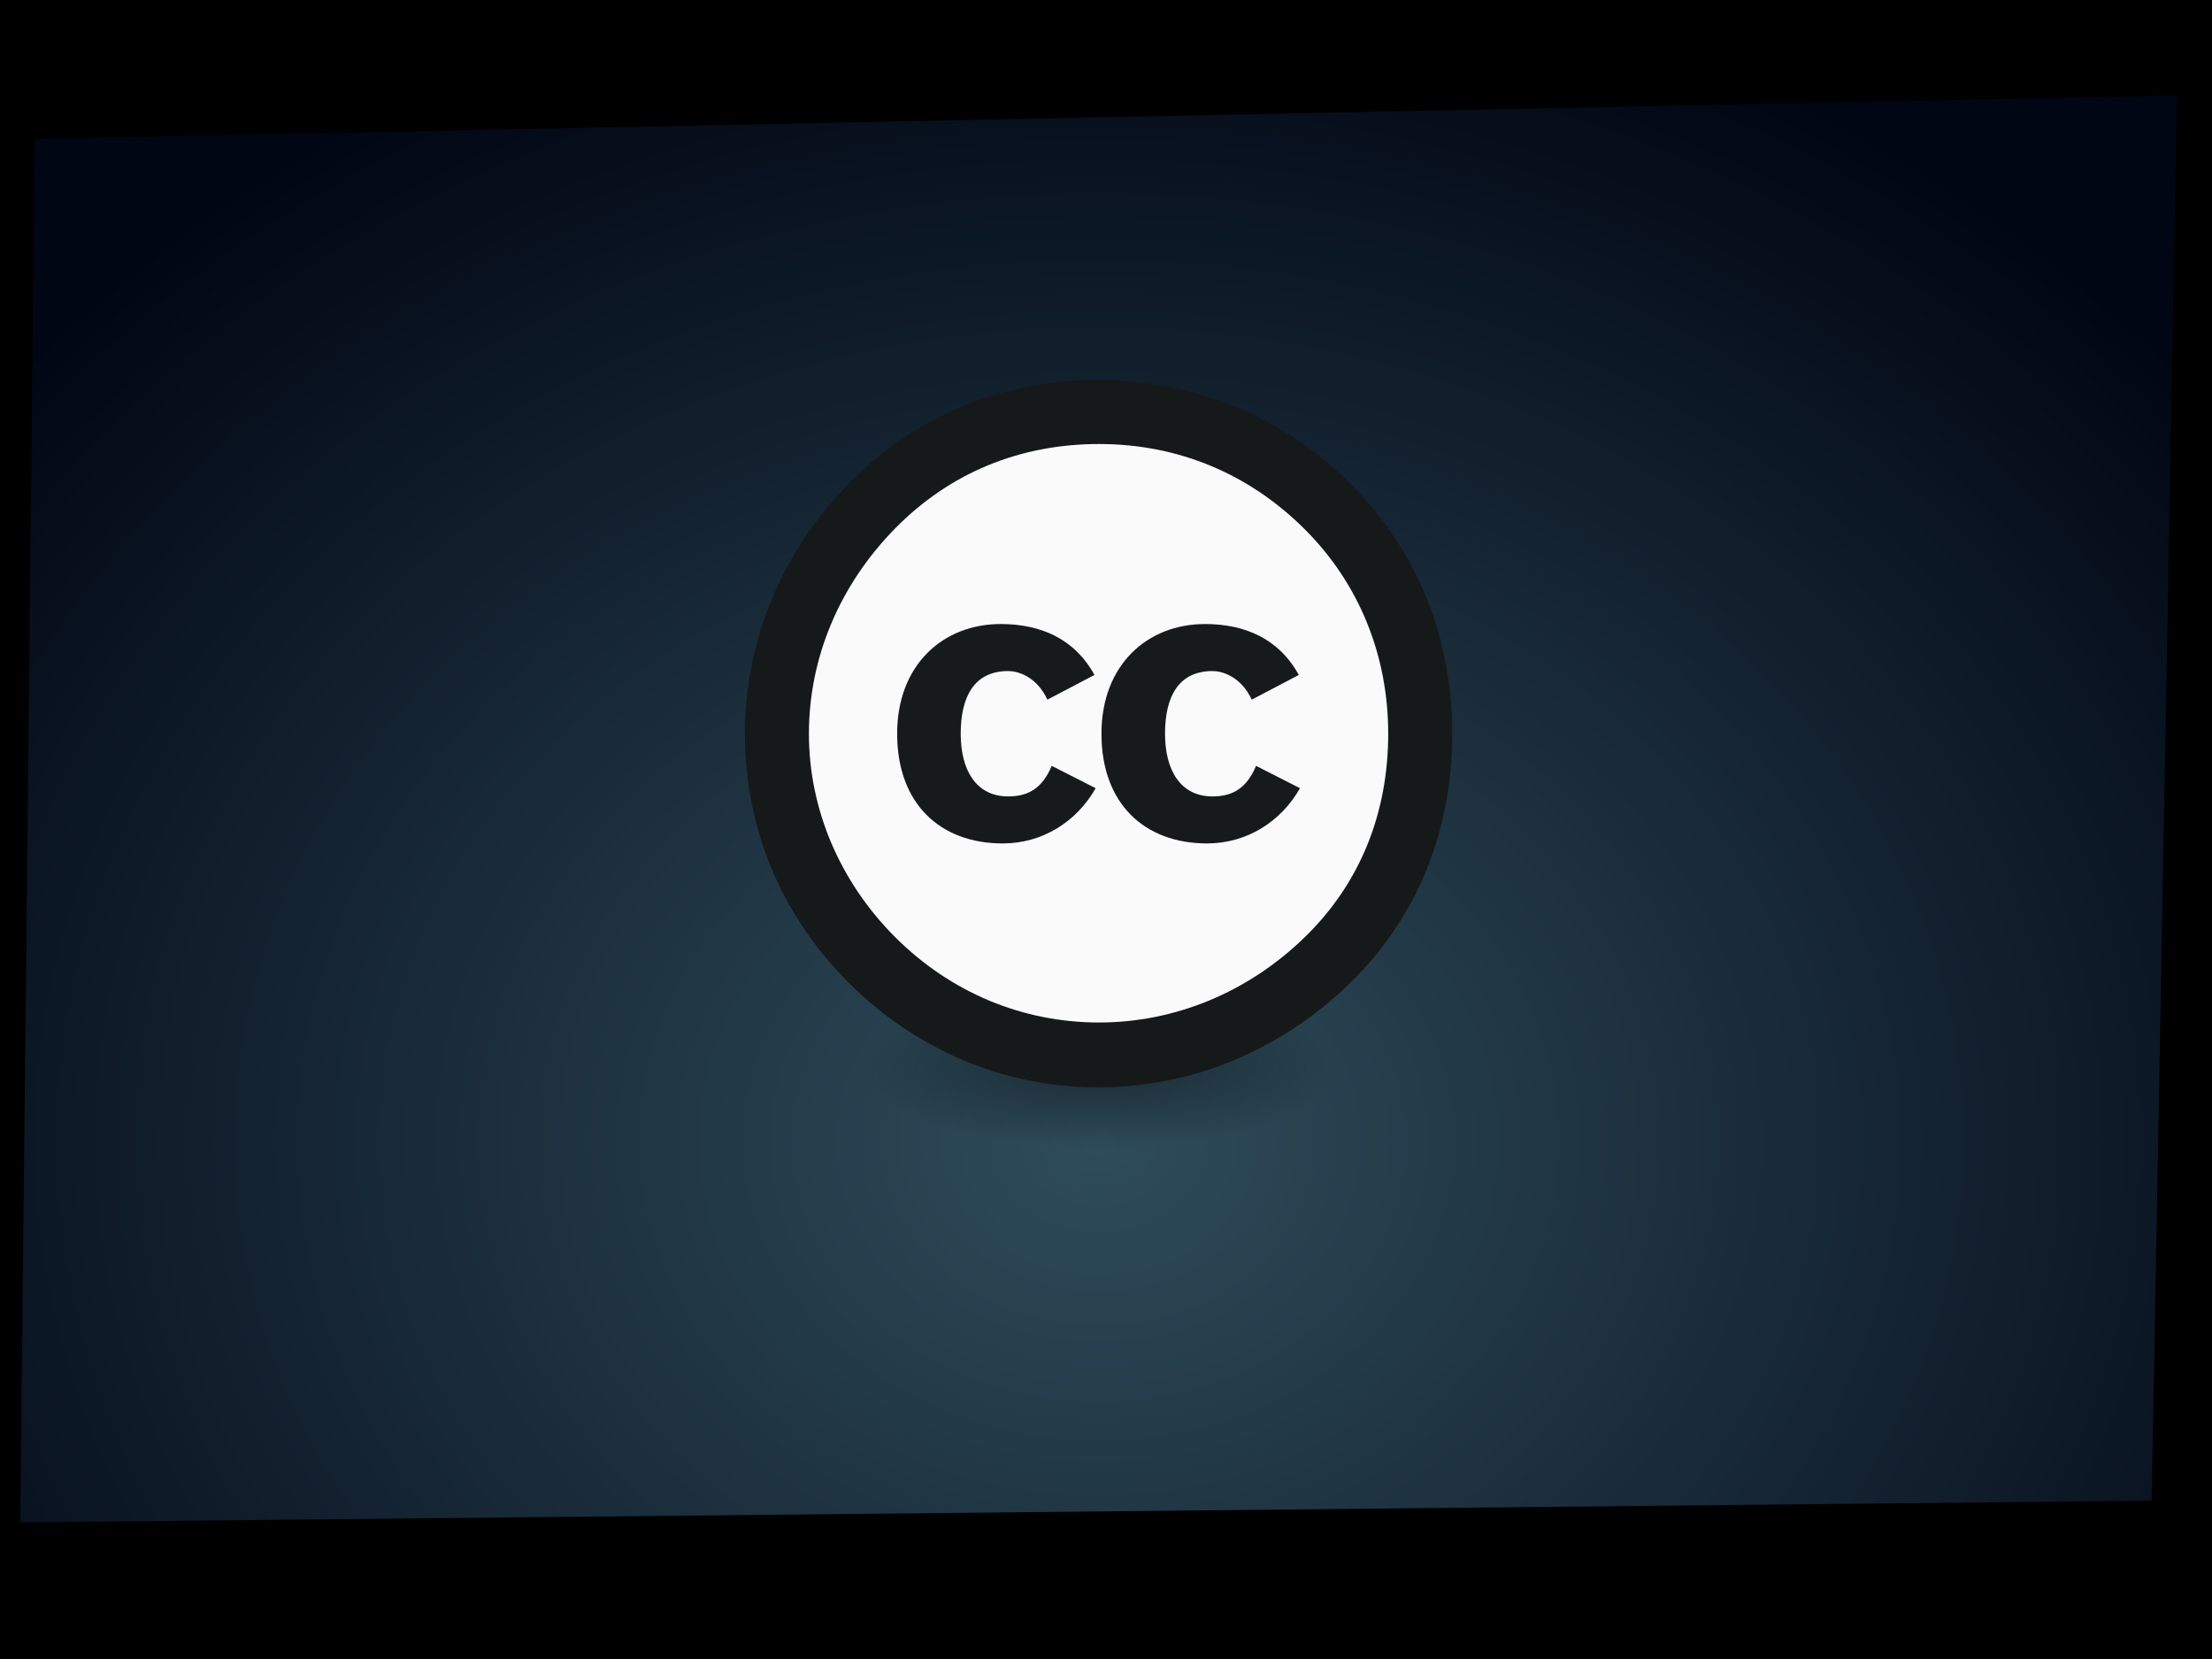 <?xml version="1.0" encoding="UTF-8" standalone="no"?>
<!-- Created with Inkscape (http://www.inkscape.org/) -->
<svg
   xmlns:i="http://ns.adobe.com/AdobeIllustrator/10.0/"
   xmlns:dc="http://purl.org/dc/elements/1.1/"
   xmlns:cc="http://web.resource.org/cc/"
   xmlns:rdf="http://www.w3.org/1999/02/22-rdf-syntax-ns#"
   xmlns:svg="http://www.w3.org/2000/svg"
   xmlns="http://www.w3.org/2000/svg"
   xmlns:xlink="http://www.w3.org/1999/xlink"
   xmlns:sodipodi="http://sodipodi.sourceforge.net/DTD/sodipodi-0.dtd"
   xmlns:inkscape="http://www.inkscape.org/namespaces/inkscape"
   width="1200"
   height="900"
   id="svg5698"
   sodipodi:version="0.32"
   inkscape:version="0.45+devel"
   version="1.0"
   sodipodi:docname="Sharing_creative_works_IMG-11.svg"
   inkscape:output_extension="org.inkscape.output.svg.inkscape">
  <defs
     id="defs5700">
    <filter
       inkscape:collect="always"
       x="-0.113"
       width="1.226"
       y="-0.113"
       height="1.226"
       id="filter5055">
      <feGaussianBlur
         inkscape:collect="always"
         stdDeviation="7.712"
         id="feGaussianBlur5057" />
    </filter>
    <linearGradient
       id="linearGradient5011">
      <stop
         style="stop-color:#f6f1cf;stop-opacity:1;"
         offset="0"
         id="stop5013" />
      <stop
         style="stop-color:#e6df80;stop-opacity:1;"
         offset="1"
         id="stop5015" />
    </linearGradient>
    <linearGradient
       inkscape:collect="always"
       xlink:href="#linearGradient5011"
       id="linearGradient5017"
       x1="807.164"
       y1="440"
       x2="903.836"
       y2="582"
       gradientUnits="userSpaceOnUse" />
    <linearGradient
       inkscape:collect="always"
       id="linearGradient3101">
      <stop
         style="stop-color:#000000;stop-opacity:1;"
         offset="0"
         id="stop3103" />
      <stop
         style="stop-color:#000000;stop-opacity:0;"
         offset="1"
         id="stop3105" />
    </linearGradient>
    <linearGradient
       id="linearGradient3580">
      <stop
         style="stop-color:#304e5d;stop-opacity:1;"
         offset="0"
         id="stop3582" />
      <stop
         style="stop-color:#010614;stop-opacity:1;"
         offset="1"
         id="stop3584" />
    </linearGradient>
    <radialGradient
       inkscape:collect="always"
       xlink:href="#linearGradient3580"
       id="radialGradient23038"
       cx="594.496"
       cy="493.284"
       fx="594.496"
       fy="493.284"
       r="346.281"
       gradientTransform="matrix(2.223,0,0,1.877,-725.368,-306.894)"
       gradientUnits="userSpaceOnUse" />
    <radialGradient
       inkscape:collect="always"
       xlink:href="#linearGradient3101"
       id="radialGradient21581"
       gradientUnits="userSpaceOnUse"
       gradientTransform="matrix(1,0,0,0.352,0,16.554)"
       cx="17.312"
       cy="25.531"
       fx="17.312"
       fy="25.531"
       r="9.688" />
  </defs>
  <sodipodi:namedview
     id="base"
     pagecolor="#ffffff"
     bordercolor="#666666"
     borderopacity="1.0"
     gridtolerance="10000"
     guidetolerance="10"
     objecttolerance="10"
     inkscape:pageopacity="0.0"
     inkscape:pageshadow="2"
     inkscape:zoom="0.25"
     inkscape:cx="554.25551"
     inkscape:cy="499.4422"
     inkscape:document-units="px"
     inkscape:current-layer="layer1"
     borderlayer="false"
     showborder="true"
     inkscape:window-width="1113"
     inkscape:window-height="734"
     inkscape:window-x="45"
     inkscape:window-y="22"
     showguides="false"
     inkscape:guide-bbox="true">
    <sodipodi:guide
       orientation="horizontal"
       position="436"
       id="guide23063" />
    <sodipodi:guide
       orientation="vertical"
       position="604"
       id="guide23065" />
  </sodipodi:namedview>
  <g
     inkscape:label="Layer 1"
     inkscape:groupmode="layer"
     id="layer1">
    <rect
       style="opacity:1;fill:#000000;fill-opacity:1;stroke:none;stroke-width:0.5;stroke-linecap:round;stroke-linejoin:round;stroke-miterlimit:4;stroke-dasharray:none;stroke-dashoffset:0;stroke-opacity:0.853"
       id="rect14164"
       width="1200"
       height="900"
       x="0"
       y="0" />
    <path
       style="opacity:0.979;fill:url(#radialGradient23038);fill-opacity:1;stroke:none;stroke-width:2;stroke-linejoin:round;stroke-miterlimit:4;stroke-dashoffset:0;stroke-opacity:0.212"
       d="M 18.839,75.351 L 1181,51.766 L 1167.281,814.128 L 11,825.887 L 18.839,75.351 z"
       id="rect4391"
       sodipodi:nodetypes="ccccc" />
    <g
       id="g3900"
       transform="matrix(0.677,0,0,0.665,-46.527,343.677)"
       clip-path="none">
      <g
         transform="matrix(3.122,0,0,3.122,-3892.493,-810.574)"
         id="g3922" />
    </g>
    <g
       id="g8062"
       transform="translate(205.333,13.472)"
       clip-path="none" />
    <path
       sodipodi:type="star"
       style="opacity:0.246;fill:url(#linearGradient5017);fill-opacity:1;stroke:none;stroke-width:4;stroke-linecap:round;stroke-linejoin:round;stroke-miterlimit:4;stroke-dasharray:4, 8;stroke-dashoffset:0;stroke-opacity:0.853;filter:url(#filter5055)"
       id="path4432"
       sodipodi:sides="8"
       sodipodi:cx="870"
       sodipodi:cy="537"
       sodipodi:r1="84.723076"
       sodipodi:r2="51.621319"
       sodipodi:arg1="0.52359878"
       sodipodi:arg2="0.91629786"
       inkscape:flatsided="false"
       inkscape:rounded="0"
       inkscape:randomized="0"
       d="M 943.372,579.362 L 901.425,577.954 L 891.928,618.836 L 863.262,588.18 L 827.638,610.372 L 829.046,568.425 L 788.164,558.928 L 818.82,530.262 L 796.628,494.638 L 838.575,496.046 L 848.072,455.164 L 876.738,485.82 L 912.362,463.628 L 910.954,505.575 L 951.836,515.072 L 921.18,543.738 L 943.372,579.362 z"
       transform="matrix(0.839,0,0,0.839,452.916,716.019)" />
    <g
       id="g17355"
       transform="matrix(0.35,0.368,0.368,-0.35,1170.269,595.296)"
       inkscape:transform-center-x="-103.4093"
       inkscape:transform-center-y="-150.95599"
       style="opacity:0.3">
      <path
         style="fill:none;fill-rule:evenodd;stroke:#ffffff;stroke-width:13.834;stroke-linecap:butt;stroke-linejoin:miter;stroke-miterlimit:4;stroke-dasharray:13.834, 13.834;stroke-dashoffset:0;stroke-opacity:1"
         d="M 611.618,489.635 C 609.639,745.825 270.13,1179.853 -232.442,652.645"
         id="path17357"
         sodipodi:nodetypes="cc" />
      <path
         inkscape:transform-center-y="-1.1901133"
         inkscape:transform-center-x="6.9717528"
         sodipodi:nodetypes="cccc"
         id="path17359"
         d="M 639.984,492.816 C 637.741,492.339 582.87,492.579 582.87,492.579 L 611.77,464.143 L 639.984,492.816 z"
         style="fill:#ffffff;fill-opacity:1;fill-rule:evenodd;stroke:none;stroke-width:1px;stroke-linecap:butt;stroke-linejoin:miter;stroke-opacity:1" />
    </g>
    <g
       inkscape:export-ydpi="61.943115"
       inkscape:export-xdpi="61.943115"
       inkscape:export-filename="/mnt/hgfs/Bov/Documents/Work/2007/cc/campaign/ideas/art/heart.png"
       id="g21563"
       transform="matrix(9.024,0,0,9.024,-146.002,238.274)">
      <path
         transform="matrix(1.456,0,0,1.456,57.01,0.545)"
         d="M 27,25.531 A 9.688,3.406 0 1 1 7.625,25.531 A 9.688,3.406 0 1 1 27,25.531 z"
         sodipodi:ry="3.40625"
         sodipodi:rx="9.6875"
         sodipodi:cy="25.53125"
         sodipodi:cx="17.3125"
         id="path21565"
         style="opacity:0.409;color:#000000;fill:url(#radialGradient21581);fill-opacity:1;fill-rule:nonzero;stroke:none;stroke-width:1.105;stroke-linecap:butt;stroke-linejoin:miter;marker:none;marker-start:none;marker-mid:none;marker-end:none;stroke-miterlimit:4;stroke-dasharray:none;stroke-dashoffset:0;stroke-opacity:1;visibility:visible;display:inline;overflow:visible"
         sodipodi:type="arc" />
      <g
         transform="translate(57.934,-4.699)"
         id="g21567">
        <path
           sodipodi:type="arc"
           style="fill:#fafafa;fill-opacity:1;stroke:none;stroke-width:1;stroke-miterlimit:4;stroke-dasharray:none;stroke-opacity:1"
           id="path21569"
           sodipodi:cx="110.84833"
           sodipodi:cy="20.602827"
           sodipodi:rx="28.971722"
           sodipodi:ry="28.971722"
           d="M 139.82,20.603 A 28.972,28.972 0 1 1 81.877,20.603 A 28.972,28.972 0 1 1 139.82,20.603 z"
           transform="matrix(0.664,0,0,0.664,-49.366,8.714)" />
        <path
           style="fill:#171a1b;fill-opacity:1;fill-rule:evenodd"
           id="path21571"
           d="M 24.042,18.871 C 22.84,16.681 20.788,15.809 18.406,15.809 C 14.939,15.809 12.179,18.258 12.179,22.404 C 12.179,26.62 14.774,28.999 18.524,28.999 C 20.93,28.999 22.981,27.68 24.114,25.678 L 21.472,24.336 C 20.882,25.749 19.986,26.173 18.854,26.173 C 16.896,26.173 16,24.548 16,22.405 C 16,20.262 16.755,18.636 18.854,18.636 C 19.42,18.636 20.552,18.943 21.212,20.355 L 24.042,18.871 z"
           clip-rule="evenodd"
           i:knockout="Off" />
        <path
           style="fill:#171a1b;fill-opacity:1;fill-rule:evenodd"
           id="path21573"
           d="M 36.326,18.871 C 35.123,16.681 33.071,15.809 30.689,15.809 C 27.222,15.809 24.462,18.258 24.462,22.404 C 24.462,26.62 27.057,28.999 30.807,28.999 C 33.213,28.999 35.264,27.68 36.397,25.678 L 33.755,24.336 C 33.165,25.749 32.269,26.173 31.137,26.173 C 29.18,26.173 28.283,24.548 28.283,22.405 C 28.283,20.262 29.038,18.636 31.137,18.636 C 31.703,18.636 32.835,18.943 33.496,20.355 L 36.326,18.871 z"
           clip-rule="evenodd"
           i:knockout="Off" />
        <path
           style="fill:#16191a;fill-opacity:1;fill-rule:evenodd;stroke:none;stroke-width:1.016;stroke-opacity:1"
           id="path21575"
           d="M 24.259,1.141 C 18.425,1.141 13.292,3.297 9.325,7.316 C 5.242,11.453 3.025,16.812 3.025,22.404 C 3.025,28.054 5.184,33.297 9.267,37.375 C 13.35,41.453 18.659,43.666 24.259,43.666 C 29.858,43.666 35.284,41.453 39.484,37.317 C 43.451,33.414 45.55,28.229 45.55,22.404 C 45.55,16.637 43.451,11.394 39.425,7.374 C 35.342,3.297 30.092,1.141 24.259,1.141 z M 24.317,4.987 C 29.1,4.987 33.359,6.792 36.684,10.113 C 39.95,13.375 41.7,17.686 41.7,22.404 C 41.7,27.181 40.009,31.375 36.742,34.579 C 33.3,37.958 28.867,39.764 24.317,39.764 C 19.708,39.764 15.391,37.958 12.066,34.638 C 8.741,31.316 6.875,26.948 6.875,22.404 C 6.875,17.802 8.741,13.433 12.066,10.054 C 15.333,6.734 19.534,4.987 24.317,4.987 z"
           clip-rule="evenodd"
           i:knockout="Off" />
      </g>
    </g>
  </g>
</svg>
